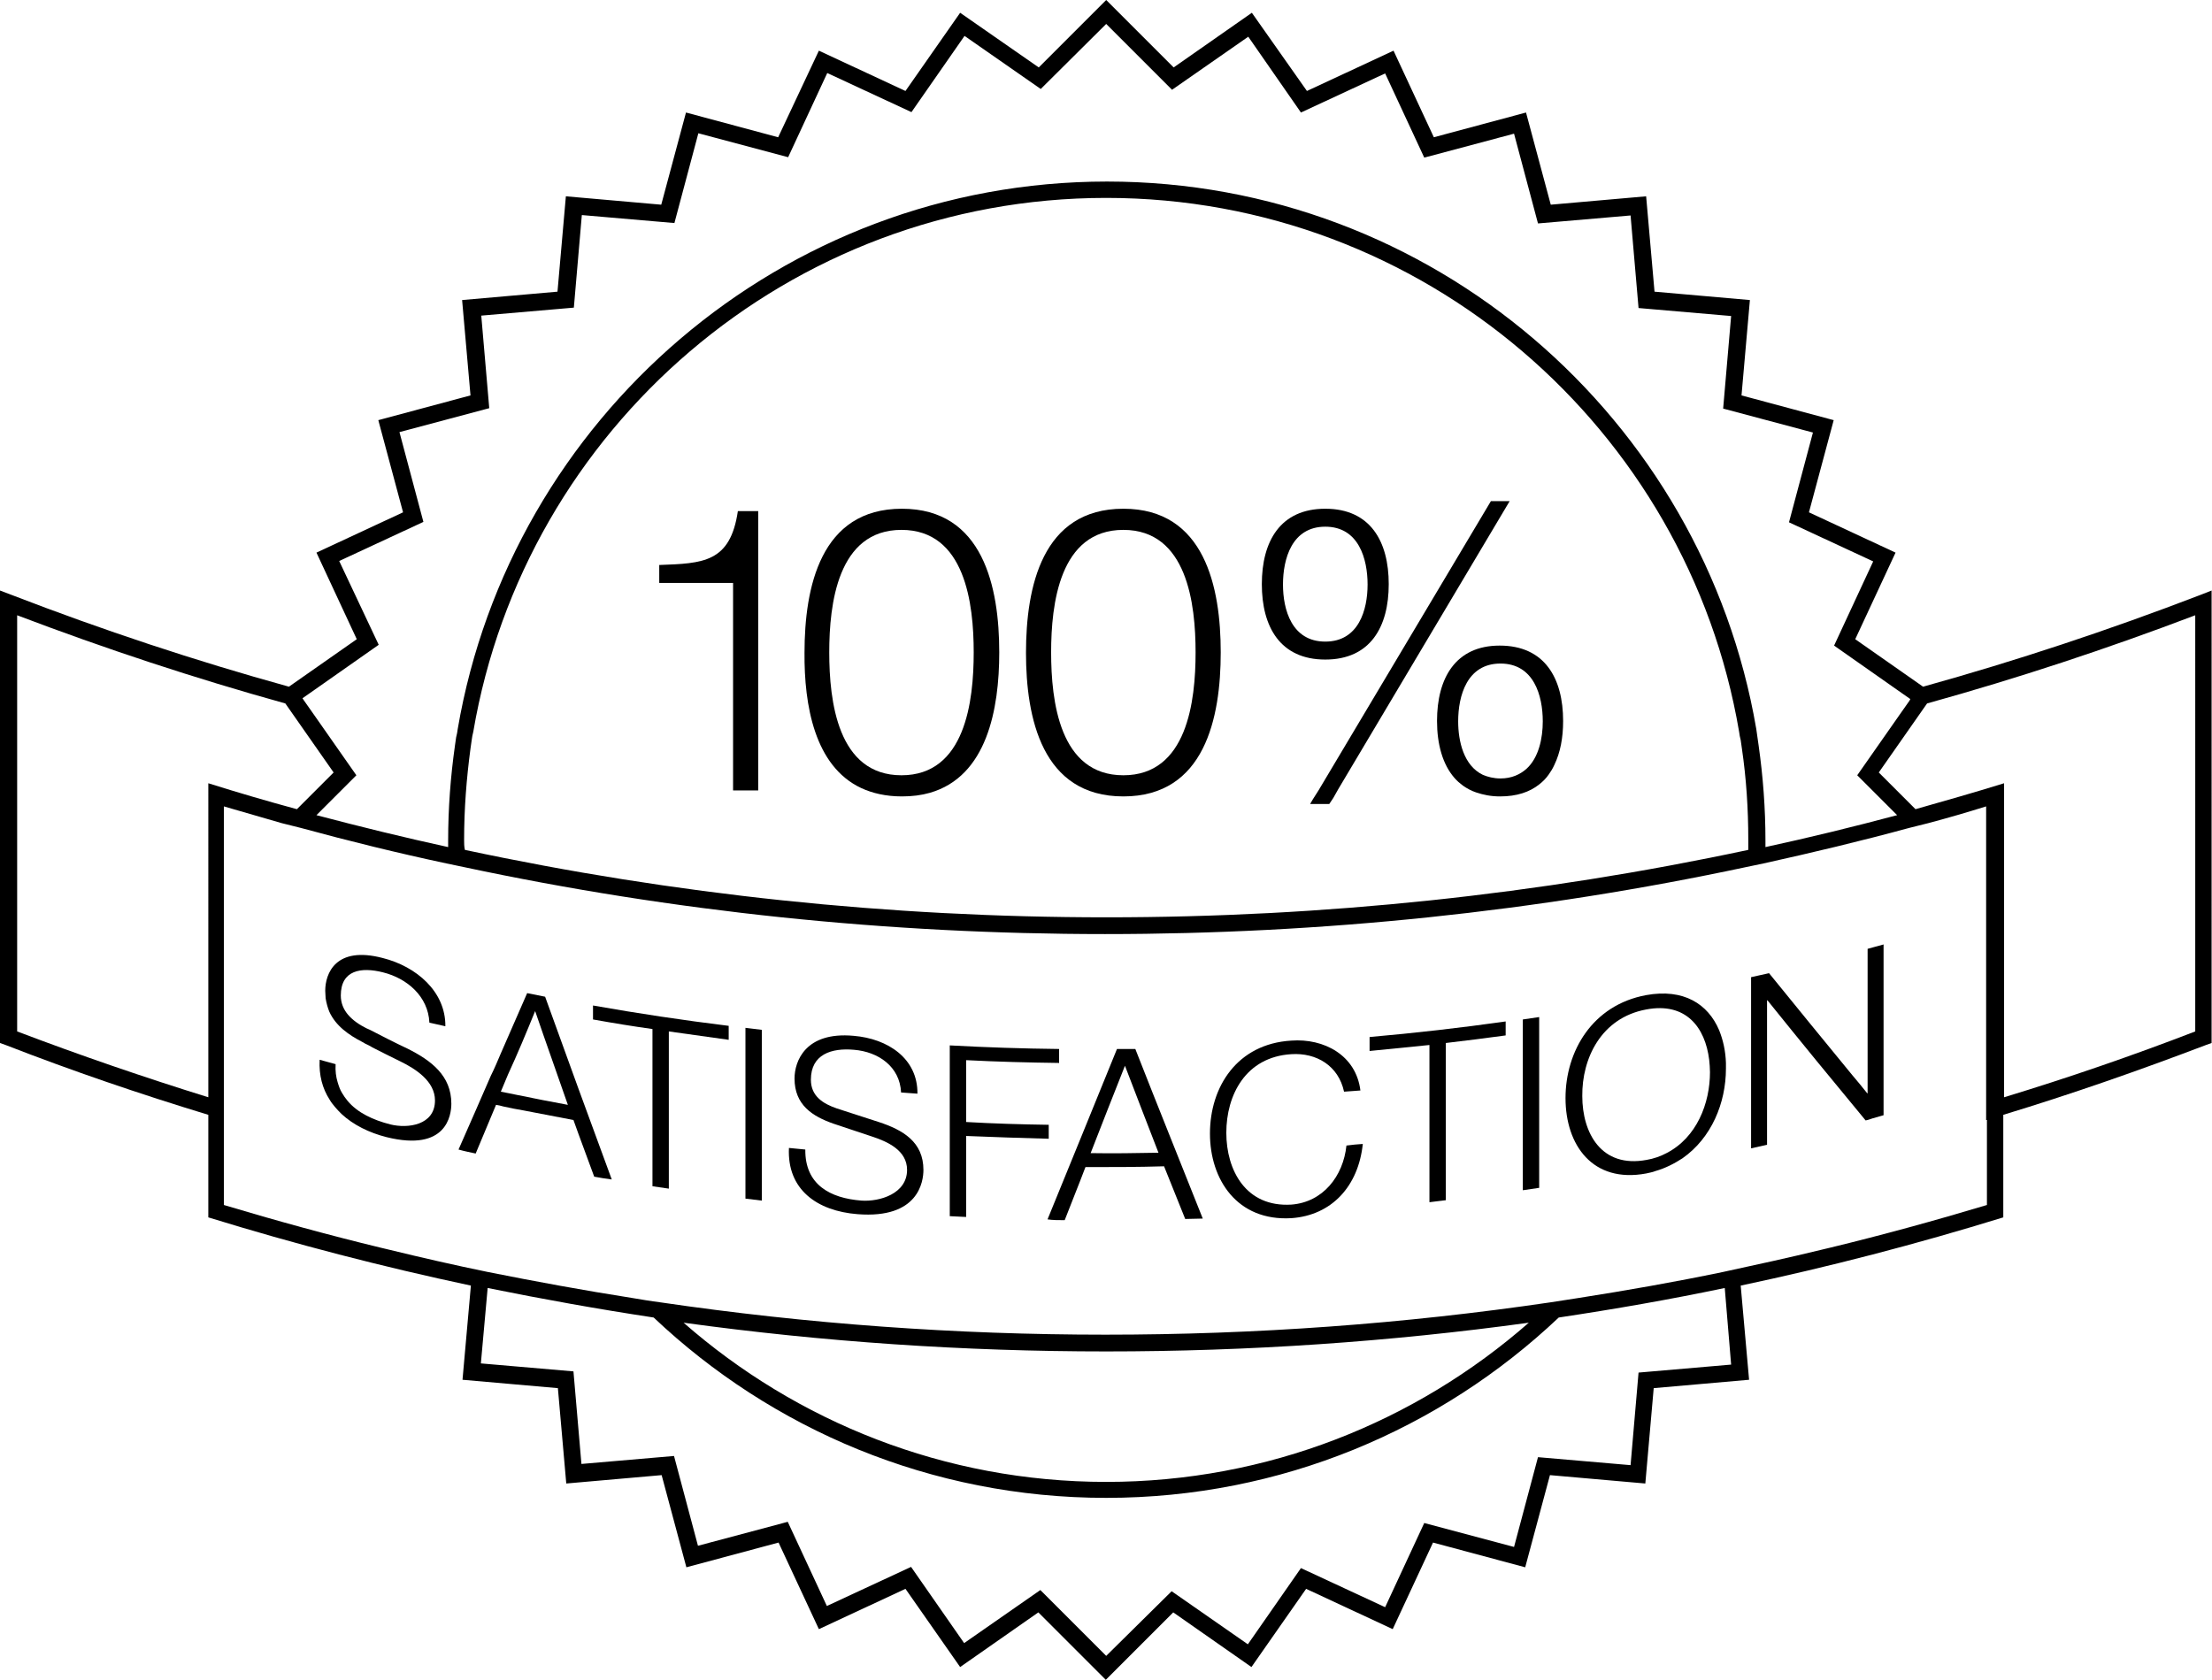 <?xml version="1.0" encoding="utf-8"?>
<!-- Generator: Adobe Illustrator 18.0.0, SVG Export Plug-In . SVG Version: 6.00 Build 0)  -->
<!DOCTYPE svg PUBLIC "-//W3C//DTD SVG 1.1//EN" "http://www.w3.org/Graphics/SVG/1.1/DTD/svg11.dtd">
<svg version="1.1" id="logo_satisfation" xmlns="http://www.w3.org/2000/svg" xmlns:xlink="http://www.w3.org/1999/xlink" x="0px" y="0px"
	 viewBox="0 0 554.3 421" enable-background="new 0 0 554.3 421" xml:space="preserve">
<g>
	<path d="M551.4,149.1c-22.9,8.8-46.1,16.5-69.5,23l-17-11.9l10.1-21.7l-21.7-10.1l6.2-23.1l-23.1-6.2l2.1-23.9l-23.9-2.1l-2.1-23.9
		l-23.9,2.1l-6.2-23.1l-23.1,6.2l-10.1-21.7l-21.7,10.1L313.7,3.2l-19.6,13.7L277.2,0l-16.9,16.9L240.6,3.2l-13.7,19.6l-21.7-10.1
		L195,34.4l-23.1-6.2l-6.2,23.1l-23.9-2.1l-2.1,23.9l-23.9,2.1l2.1,23.9l-23.1,6.2l6.2,23.1l-21.7,10.1l10.1,21.7l-17,11.9
		c-23.5-6.5-46.7-14.2-69.5-23L0,148v113.4l1.4,0.5c16.7,6.5,33.7,12.3,50.8,17.5v25.7c21.7,6.7,43.7,12.4,65.8,17.1l-2.1,23.6
		l23.9,2.1l2.1,23.9l23.9-2.1l6.2,23.1l23.1-6.2l10.1,21.7l21.7-10.1l13.7,19.6l19.6-13.7l16.9,16.9l16.9-16.9l19.6,13.7l13.7-19.6
		l21.7,10.1l10.1-21.7l23.1,6.2l6.2-23.1l23.9,2.1l2.1-23.9l23.9-2.1l-2.1-23.6c22.2-4.7,44.1-10.4,65.8-17.1v-25.7
		c17.1-5.2,34-11.1,50.8-17.5l1.4-0.5V148L551.4,149.1z M550.1,258.5c-15.8,6.1-31.8,11.6-47.9,16.5v-78.7
		c-7.4,2.3-14.8,4.4-22.2,6.5l-9.2-9.2l12.1-17.3c22.7-6.3,45.1-13.7,67.2-22.1V258.5z M497.9,280.7V302c-13,3.9-26.1,7.5-39.3,10.7
		c-0.7,0.2-1.4,0.3-2.1,0.5c-8.2,2-16.5,3.8-24.8,5.6c-12,2.5-24,4.6-36.1,6.5c-2.4,0.4-4.7,0.7-7.1,1.1
		c-36.7,5.4-73.9,8.1-111.5,8.1c-37.5,0-74.7-2.7-111.5-8.1c-2.4-0.3-4.7-0.7-7.1-1.1c-12.1-1.9-24.1-4.1-36.1-6.5
		c-8.3-1.7-16.6-3.6-24.8-5.6c-0.7-0.2-1.4-0.3-2.1-0.5c-13.2-3.2-26.3-6.8-39.3-10.7v-21.2v-2.2v-2.2v-74.3
		c4.8,1.4,9.7,2.8,14.5,4.2c0.8,0.2,1.6,0.4,2.4,0.6c0.8,0.2,1.6,0.4,2.4,0.6c12.1,3.3,24.3,6.3,36.5,8.9c1.4,0.3,2.9,0.6,4.3,0.9
		c52.5,11.2,106.3,16.8,160.7,16.8c54.4,0,108.2-5.6,160.7-16.8c1.4-0.3,2.9-0.6,4.3-0.9c12.2-2.7,24.4-5.6,36.5-8.9
		c0.8-0.2,1.6-0.4,2.4-0.6c0.8-0.2,1.6-0.4,2.4-0.6c4.9-1.3,9.7-2.7,14.5-4.2v74.3v2.2V280.7z M433.8,342l-23.2,2l-2,23.2l-23.2-2
		l-6,22.5l-22.5-6l-9.8,21.1l-21.1-9.8l-13.3,19.1l-19.1-13.3L277.2,415l-16.5-16.5l-19.1,13.3l-13.3-19.1l-21.1,9.8l-9.8-21.1
		l-22.5,6l-6-22.5l-23.2,2l-2-23.2l-23.2-2l1.7-18.9c13.8,2.8,27.7,5.3,41.6,7.4c29.6,28,69.5,45.2,113.4,45.2
		c43.9,0,83.8-17.2,113.4-45.2c14-2.1,27.8-4.5,41.6-7.4L433.8,342z M383.1,331.5c-28.3,24.8-65.4,39.9-105.9,39.9
		c-40.5,0-77.6-15.1-105.9-39.9c34.9,4.8,70.2,7.2,105.9,7.2C312.9,338.7,348.2,336.3,383.1,331.5z M4.3,154.2
		c22.1,8.4,44.5,15.8,67.2,22.1l12.1,17.3l-9.2,9.2c-7.4-2-14.9-4.2-22.2-6.5V275c-16.1-5-32.1-10.5-47.9-16.5V154.2z M75.8,175
		l2-1.4l17.1-12L85,140.6l21.1-9.8l-6-22.5l22.5-6l-2-23.2l23.2-2l2-23.2l23.2,2l6-22.5l22.5,6l9.8-21.1l21.1,9.8l13.3-19.1
		l19.1,13.3L277.2,6l16.5,16.5l19.1-13.3L326,28.2l21.1-9.8l9.8,21.1l22.5-6l6,22.5l23.2-2l2,23.2l23.2,2l-2,23.2l22.5,6l-6,22.5
		l21.1,9.8l-9.8,21.1l17.1,12l2,1.4l-0.2,0.4l-1.9,2.7l-11.2,16l10,10c-10.9,2.9-21.9,5.6-33,8c0-0.5,0-1.1,0-1.6
		c0-8.1-0.6-16-1.7-23.8c-0.1-0.7-0.2-1.4-0.3-2.1c-0.1-0.7-0.2-1.4-0.3-2.1c-13.3-77.8-81.2-137.2-162.7-137.2
		c-81.5,0-149.4,59.4-162.7,137.2c-0.1,0.7-0.2,1.4-0.4,2.1c-0.1,0.7-0.2,1.4-0.3,2.1c-1.1,7.8-1.7,15.7-1.7,23.8c0,0.5,0,1.1,0,1.6
		c-11-2.4-22-5.1-33-8l10-10l-11.2-16l-1.9-2.7L75.8,175z M116.3,210.5c0-7.8,0.6-15.4,1.6-22.9c0.1-0.7,0.2-1.4,0.3-2.1
		c0.1-0.7,0.2-1.4,0.4-2.1c12.9-75.9,79.1-133.8,158.6-133.8c79.5,0,145.7,57.9,158.6,133.8c0.1,0.7,0.2,1.4,0.4,2.1
		c0.1,0.7,0.2,1.4,0.3,2.1c1.1,7.5,1.6,15.1,1.6,22.9c0,0.8,0,1.7,0,2.5c-52.5,11.2-106.2,16.9-160.8,16.9
		c-54.6,0-108.4-5.7-160.8-16.9C116.3,212.2,116.3,211.3,116.3,210.5z"/>
	<path d="M190,198.1v-0.9V195v-66.9h-5.1c-1.9,12.9-8.7,13.1-19.7,13.5v4.5h18.5v48.2v2.1v1.7H190z"/>
	<path d="M215.8,197.5c2.8,1.3,6.2,2.1,10.2,2.1c2.6,0,4.9-0.3,7-0.9c14.3-4.1,17.4-20.9,17.4-35.2c0-16.3-4-36-24.4-36
		c-20.4,0-24.4,19.7-24.4,36.1C201.5,176.7,204.1,192,215.8,197.5z M225.9,132.8c16,0,18.1,18.6,18.1,30.7
		c0,12.2-2.1,30.8-18.1,30.8c-16,0-18.1-18.6-18.1-30.8C207.8,151.4,209.9,132.8,225.9,132.8z"/>
	<path d="M281.5,199.6c20.4,0,24.4-19.7,24.4-36.1c0-16.3-4-36-24.4-36c-20.4,0-24.4,19.7-24.4,36.1
		C257.1,179.9,261.1,199.6,281.5,199.6z M281.5,132.8c16,0,18.1,18.6,18.1,30.7c0,12.2-2.1,30.8-18.1,30.8
		c-16,0-18.1-18.6-18.1-30.8C263.4,151.4,265.5,132.8,281.5,132.8z"/>
	<path d="M360.1,180.7c0,5.8,1.4,10.9,4.4,14.3c0.6,0.7,1.3,1.3,2.1,1.9c1,0.7,2.1,1.3,3.3,1.7c1.8,0.6,3.7,1,6,1
		c4.2,0,7.4-1.1,9.8-3c0.9-0.7,1.7-1.5,2.4-2.5c0.5-0.7,1-1.5,1.4-2.4c1.5-3.1,2.2-6.8,2.2-11c0-10.7-4.6-18.9-15.9-18.9
		C364.7,161.8,360.1,170,360.1,180.7z M386.6,180.8c0,4.2-1,9.1-4.1,11.9c-1.6,1.4-3.7,2.4-6.5,2.4c-1.7,0-3.2-0.4-4.4-0.9
		c-4.8-2.3-6.2-8.4-6.2-13.4c0-6.4,2.2-14.5,10.6-14.5C384.4,166.3,386.6,174.4,386.6,180.8z"/>
	<path d="M332.1,165.3c11.3,0,15.9-8.2,15.9-18.9c0-10.7-4.6-18.9-15.9-18.9c-11.3,0-15.9,8.2-15.9,18.9
		C316.2,157.1,320.8,165.3,332.1,165.3z M332.1,132c8.4,0,10.6,8.1,10.6,14.5c0,6.3-2.2,14.3-10.6,14.3s-10.6-8-10.6-14.3
		C321.5,140.1,323.7,132,332.1,132z"/>
	<polygon points="329,200.3 328.3,201.5 333.1,201.5 334.1,200 335.4,197.7 378.3,125.6 373.6,125.6 330.4,198.1 	"/>
	<path d="M81.5,248.3c0,0.7,0.1,1.3,0.1,1.9c0.2,1.2,0.5,2.3,0.9,3.3c1.6,3.6,4.9,5.9,8.4,7.7c0.2,0.1,0.4,0.2,0.5,0.3
		c0.6,0.3,1.3,0.6,1.9,1c2.3,1.2,4.6,2.3,7,3.5c3.9,1.9,8.7,5,8.7,9.8c0,6.2-6.8,7.1-11.2,6c-4.3-1.1-8.2-2.9-10.7-5.9
		c-0.5-0.6-1-1.3-1.4-2c-0.5-0.8-0.8-1.7-1.1-2.7c-0.4-1.3-0.6-2.8-0.5-4.5c-1.3-0.4-2.7-0.7-4-1.1c-0.2,3.9,0.7,7.2,2.5,10
		c0.4,0.7,0.9,1.3,1.4,1.9c0.5,0.6,1,1.1,1.6,1.7c2.9,2.7,6.9,4.7,11.3,5.8c15,3.7,16.2-5.5,16.2-8.4c0-7-5-10.8-11-13.8
		c-3.2-1.5-6.3-3.1-9.4-4.7c-0.3-0.1-0.6-0.3-0.9-0.4c-1.8-0.9-3.4-2-4.6-3.4c-1.1-1.3-1.8-2.9-1.8-4.8c0-6.4,5.1-7.2,10.6-5.8
		c6,1.5,11.3,6,11.6,12.6c1.3,0.3,2.7,0.6,4,0.9c0.1-8.7-7.3-15-15.7-17.1C84.1,237,81.5,244,81.5,248.3z"/>
	<path d="M119.2,289.1c1.7-4.1,3.4-8.1,5.1-12.2c0.6,0.1,1.2,0.2,1.8,0.4c1.7,0.4,3.4,0.7,5.1,1c4.2,0.8,8.3,1.6,12.5,2.4
		c1.7,4.8,3.5,9.5,5.2,14.2c1.5,0.3,2.9,0.5,4.4,0.7c-5.6-15.2-11.2-30.5-16.7-45.8c-1.5-0.3-3-0.6-4.5-0.9
		c-2.2,5-4.4,10.1-6.6,15.1c-0.8,1.9-1.6,3.8-2.5,5.6c-2.7,6.2-5.4,12.4-8.1,18.5C116.3,288.5,117.8,288.8,119.2,289.1z
		 M134.1,253.4c2.7,7.9,5.5,15.7,8.2,23.5c-4.3-0.8-8.5-1.6-12.8-2.5c-1.3-0.3-2.6-0.5-4-0.8c0.6-1.4,1.2-2.9,1.8-4.3
		C129.7,264.1,131.9,258.8,134.1,253.4z"/>
	<path d="M163.5,297.3c1.4,0.2,2.7,0.4,4.1,0.6c0-13.1,0-26.2,0-39.4c5,0.7,10,1.4,15,2.1c0-1.2,0-2.3,0-3.5
		c-11.4-1.4-22.7-3.1-34-5.1c0,1.2,0,2.3,0,3.5c5,0.9,9.9,1.7,14.9,2.4C163.5,271.1,163.5,284.2,163.5,297.3z"/>
	<path d="M190.9,258.1c-1.4-0.2-2.7-0.3-4.1-0.5c0,14.3,0,28.6,0,42.8c1.4,0.2,2.7,0.3,4.1,0.5C190.9,286.7,190.9,272.4,190.9,258.1
		z"/>
	<path d="M215.9,300.9c-7.9-0.6-14.2-4-14.1-12.8c-1.4-0.1-2.7-0.3-4.1-0.4c-0.5,10.4,7,15.8,17.2,16.6c15.3,1.2,16.5-8.2,16.5-11.1
		c0-7-5.1-10-11.2-12c-3.5-1.1-7-2.3-10.5-3.4c-3.5-1.2-6.5-3.1-6.5-7.2c0-6.4,5.2-8,10.8-7.5c6.1,0.5,11.5,4.2,11.8,10.7
		c1.4,0.1,2.7,0.2,4.1,0.3c0.1-8.8-7.4-13.8-16-14.5c-12.1-1.1-14.8,6.4-14.8,10.7c0,6.7,4.6,9.5,9.7,11.3c3.2,1.1,6.4,2.1,9.6,3.2
		c4,1.3,8.9,3.5,8.9,8.4C227.3,299.2,220.4,301.2,215.9,300.9z"/>
	<path d="M242.1,284.7c6.9,0.3,13.8,0.5,20.7,0.7c0-1.2,0-2.3,0-3.5c-6.9-0.1-13.8-0.3-20.7-0.7c0-5.2,0-10.3,0-15.5
		c7.8,0.4,15.5,0.6,23.3,0.7c0-1.2,0-2.3,0-3.5c-9.1-0.1-18.3-0.4-27.4-0.9c0,14.3,0,28.6,0,42.8c1.4,0.1,2.7,0.1,4.1,0.2
		C242.1,298.3,242.1,291.5,242.1,284.7z"/>
	<path d="M266.8,305.8c1.7-4.4,3.5-8.8,5.2-13.3c6.6,0,13.1,0,19.7-0.2c1.8,4.4,3.5,8.8,5.3,13.2c1.5,0,2.9-0.1,4.4-0.1
		c-5.6-14.1-11.3-28.2-16.9-42.5c-1.5,0-3.1,0-4.6,0c-5.8,14.3-11.6,28.5-17.4,42.7C263.8,305.8,265.3,305.8,266.8,305.8z
		 M281.9,267.1c2.8,7.3,5.6,14.6,8.4,21.8c-5.7,0.1-11.3,0.2-17,0.1C276.1,281.8,279,274.4,281.9,267.1z"/>
	<path d="M323.6,305.3c10.1-0.7,16.8-8,17.9-18.6c-1.4,0.1-2.7,0.2-4.1,0.4c-0.8,7.7-5.9,14.2-13.8,14.8c-11.4,0.7-16.3-8.6-16.3-18
		c0-9.4,4.8-19,16.3-19.7c6.3-0.4,11.8,2.9,13.2,9.4c1.4-0.1,2.7-0.2,4.1-0.3c-1.1-8.9-9.2-13.1-17.3-12.5
		c-13.6,0.8-20.4,11.6-20.4,23.3C303.2,295.6,310,306.1,323.6,305.3z"/>
	<path d="M358.2,301.3c1.4-0.2,2.7-0.3,4.1-0.5c0-13.1,0-26.2,0-39.4c5-0.6,10-1.2,15-1.9c0-1.2,0-2.3,0-3.5
		c-11.3,1.6-22.7,2.9-34.1,3.9c0,1.2,0,2.3,0,3.5c5-0.5,10-1,15-1.5C358.2,275.1,358.2,288.2,358.2,301.3z"/>
	<path d="M385.7,254.9c-1.4,0.2-2.7,0.4-4.1,0.6c0,14.3,0,28.6,0,42.8c1.4-0.2,2.7-0.4,4.1-0.6C385.7,283.5,385.7,269.2,385.7,254.9
		z"/>
	<path d="M412.5,294.1c0.8-0.2,1.6-0.3,2.3-0.6c2.5-0.7,4.8-1.9,6.8-3.2c7.3-5.1,10.9-13.9,10.9-22.5c0-0.5,0-0.9,0-1.4
		c-0.1-3-0.7-5.7-1.7-8.2c-2.8-6.6-8.9-10.5-18.3-8.8c-13.5,2.5-20.2,14.1-20.2,25.8C392.3,287,399.1,296.6,412.5,294.1z M412.5,253
		c10-1.9,14.8,4.5,15.8,12.6c0.1,1,0.2,2.1,0.2,3.1c0,7.8-3.3,16.4-10.9,20.3c-1.5,0.8-3.2,1.4-5,1.7c-11.3,2.1-16.1-6.7-16.1-16
		C396.4,265.3,401.2,255.1,412.5,253z"/>
	<path d="M438.8,287.8c1.3-0.3,2.7-0.6,4-0.9c0-12.1,0-24.2,0-36.2c0,0,0.1,0,0.1,0c8.2,10.2,16.4,20.2,24.6,30.1
		c0.6-0.1,1.1-0.3,1.7-0.5c0.7-0.2,1.4-0.4,2.1-0.6c0.2-0.1,0.5-0.1,0.7-0.2c0-1.1,0-2.2,0-3.3c0-6.8,0-13.7,0-20.5
		c0-0.9,0-1.7,0-2.6c0-0.9,0-1.7,0-2.6c0-4.6,0-9.2,0-13.8c0,0,0,0,0,0c0,0,0,0,0,0c-1.3,0.4-2.7,0.7-4,1.1c0,5.2,0,10.4,0,15.6
		c0,0.9,0,1.7,0,2.6s0,1.7,0,2.6c0,3,0,6.1,0,9.1c0,1.7,0,3.4,0,5c0,0.4,0,0.9,0,1.3c0,0-0.1,0-0.1,0c-1.2-1.5-2.4-3-3.7-4.5
		c-7-8.5-13.9-17-20.9-25.6c-1.5,0.3-3,0.7-4.5,1C438.8,259.3,438.8,273.6,438.8,287.8z"/>
</g>
</svg>
